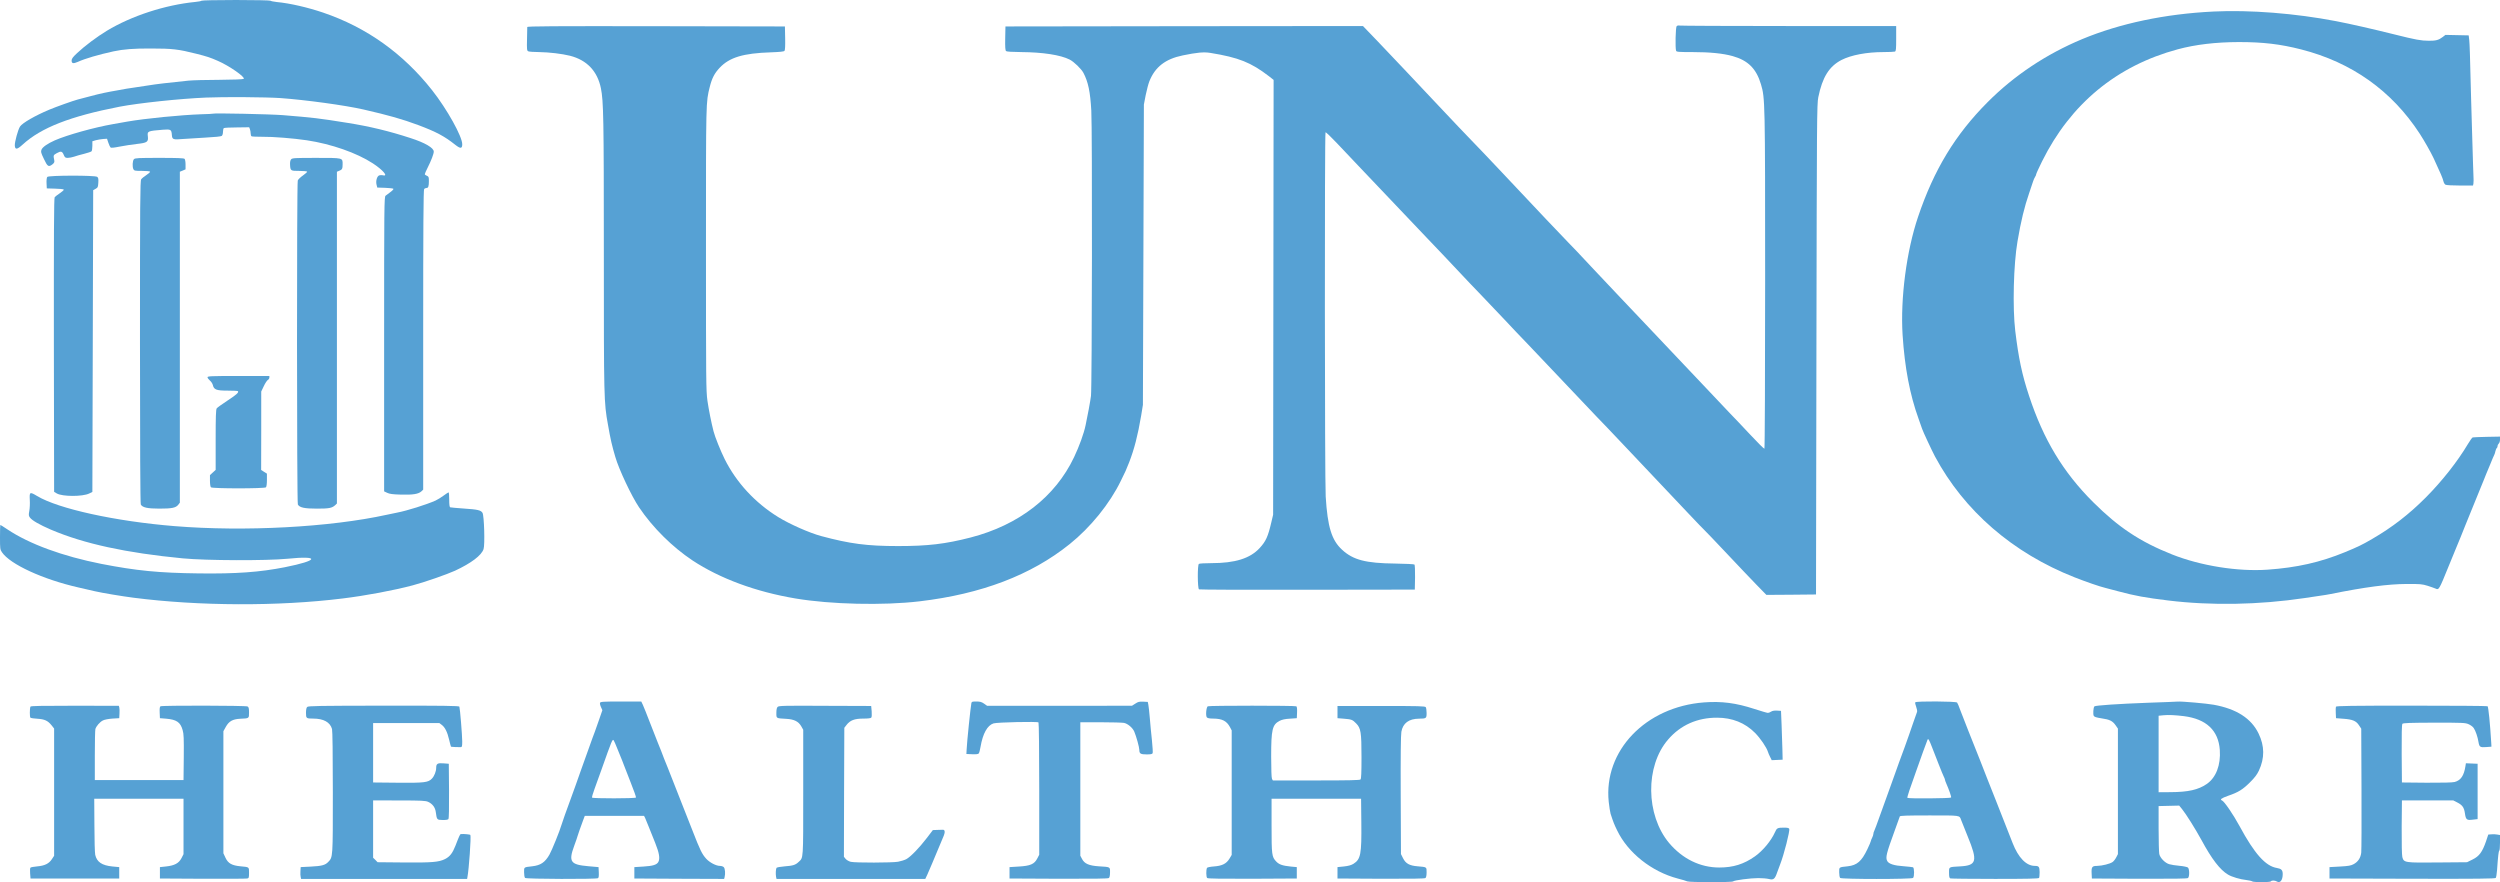 <?xml version="1.0" standalone="no"?>
<!DOCTYPE svg PUBLIC "-//W3C//DTD SVG 1.1//EN"
 "http://www.w3.org/Graphics/SVG/1.1/DTD/svg11.dtd">
<!-- Created with svg_stack (http://github.com/astraw/svg_stack) -->
<svg xmlns:sodipodi="http://sodipodi.sourceforge.net/DTD/sodipodi-0.dtd" xmlns="http://www.w3.org/2000/svg" version="1.1" width="1536.0" height="542.0">
  <defs/>
  <g id="id0:id0" transform="matrix(1.25,0,0,1.25,0.0,0.0)"><g transform="translate(0,433.6) scale(0.04,-0.04)" fill="#56a1d4" stroke="none">
<path d="M2476 10831 c-3 -4 -38 -12 -78 -15 -371 -37 -782 -171 -1085 -354 -124 -75 -274 -188 -365 -274 -52 -48 -68 -70 -68 -91 0 -38 20 -42 77 -17 90 41 255 89 438 129 124 26 243 36 460 35 262 0 338 -9 555 -64 135 -34 174 -47 267 -88 141 -61 339 -200 318 -221 -6 -6 -132 -11 -300 -12 -159 0 -330 -5 -380 -10 -262 -27 -391 -42 -495 -59 -63 -10 -137 -21 -165 -25 -27 -3 -72 -10 -100 -15 -27 -5 -77 -14 -110 -20 -128 -22 -215 -40 -330 -71 -66 -17 -138 -36 -160 -42 -57 -15 -267 -90 -350 -125 -174 -73 -330 -163 -359 -207 -25 -38 -67 -193 -64 -234 4 -53 28 -50 96 12 227 208 585 348 1192 466 237 45 734 98 1060 112 222 10 735 6 915 -6 314 -23 791 -88 1020 -140 318 -73 478 -119 675 -192 220 -83 319 -135 454 -242 65 -51 86 -49 86 7 0 95 -187 431 -369 662 -357 453 -805 773 -1340 955 -189 64 -408 115 -569 130 -40 4 -75 12 -78 16 -3 5 -194 9 -424 9 -230 0 -421 -4 -424 -9z"/>
<path d="M27195 10698 c-590 -29 -1143 -145 -1610 -339 -440 -184 -833 -445 -1160 -773 -399 -400 -661 -832 -856 -1411 -142 -420 -218 -1001 -190 -1450 26 -401 89 -734 196 -1030 20 -55 40 -111 44 -125 12 -36 117 -261 158 -339 358 -668 956 -1186 1715 -1485 146 -57 304 -112 378 -130 14 -4 85 -23 159 -42 214 -57 331 -78 616 -113 526 -64 1112 -54 1674 30 75 12 165 25 201 30 36 5 88 13 115 19 426 86 710 123 935 124 167 1 192 -1 260 -22 41 -13 85 -29 97 -34 42 -20 43 -19 163 277 16 39 52 126 80 195 29 69 58 141 66 160 7 19 35 89 62 155 140 344 206 505 224 550 10 28 23 59 28 70 5 11 27 65 50 120 22 55 44 107 49 115 5 9 12 30 15 48 4 17 12 34 17 37 5 4 9 14 9 24 0 10 7 24 15 31 8 7 15 29 15 49 l0 36 -162 -3 c-90 -2 -168 -5 -174 -7 -7 -2 -33 -39 -59 -82 -125 -211 -318 -456 -515 -654 -207 -208 -412 -367 -660 -511 -121 -71 -175 -97 -335 -163 -304 -125 -592 -190 -950 -215 -364 -26 -823 47 -1175 187 -393 156 -659 333 -970 643 -369 368 -610 768 -787 1305 -87 263 -129 462 -170 800 -34 284 -21 817 28 1100 42 248 85 425 144 595 20 58 41 121 47 140 6 19 17 44 24 55 8 11 14 25 14 32 0 8 33 80 73 161 350 706 917 1174 1667 1376 219 59 467 88 750 89 299 0 509 -25 765 -90 623 -159 1115 -508 1459 -1037 55 -84 138 -232 169 -298 91 -196 113 -249 122 -287 4 -17 15 -36 25 -41 10 -6 90 -10 178 -10 l160 0 5 23 c3 12 3 63 0 112 -2 50 -4 99 -4 110 0 11 -5 160 -10 330 -6 171 -12 387 -14 480 -14 575 -18 676 -23 730 l-7 60 -143 3 -143 3 -32 -25 c-49 -38 -85 -48 -172 -47 -94 0 -164 13 -415 76 -272 68 -554 132 -726 165 -500 96 -1057 140 -1509 118z"/>
<path d="M20603 10519 c-14 -14 -19 -272 -7 -303 5 -14 33 -16 205 -16 208 0 370 -16 489 -49 190 -53 292 -155 349 -348 50 -168 51 -207 51 -2415 0 -1131 -4 -2059 -9 -2062 -4 -3 -85 77 -178 177 -94 100 -203 216 -244 257 -40 41 -174 183 -298 315 -124 132 -277 294 -341 360 -63 66 -223 235 -355 375 -132 140 -296 314 -365 385 -69 72 -228 240 -354 375 -125 135 -247 263 -270 285 -39 38 -395 414 -864 913 -118 125 -264 279 -326 342 -62 63 -241 252 -399 420 -327 348 -504 535 -759 803 l-180 187 -2196 -2 -2197 -3 -3 -146 c-2 -112 1 -149 11 -157 8 -7 77 -11 187 -12 265 -2 481 -35 594 -92 53 -27 143 -114 169 -163 59 -112 84 -233 97 -465 13 -221 9 -3403 -4 -3505 -7 -58 -44 -260 -66 -359 -21 -103 -79 -262 -142 -394 -231 -487 -679 -834 -1272 -987 -311 -80 -525 -105 -889 -105 -384 0 -593 28 -947 123 -144 39 -386 146 -527 233 -285 176 -514 424 -658 712 -52 105 -119 272 -137 342 -29 113 -58 261 -75 375 -17 122 -18 233 -18 1870 0 1839 -1 1794 46 1985 27 109 59 170 122 237 121 128 289 179 629 190 110 4 160 9 168 18 7 8 10 65 8 156 l-3 144 -1582 3 c-1263 2 -1583 0 -1584 -10 -1 -7 -2 -75 -3 -151 -3 -121 -1 -139 14 -147 9 -5 71 -10 136 -10 124 -2 277 -20 378 -45 208 -53 337 -189 380 -400 32 -162 36 -355 36 -2036 0 -1788 1 -1822 50 -2094 33 -189 49 -257 91 -400 44 -153 200 -483 291 -618 170 -252 410 -489 658 -654 337 -222 777 -385 1265 -467 432 -73 1077 -88 1525 -35 760 90 1370 322 1844 703 258 207 493 498 628 776 28 58 54 113 59 122 5 9 24 57 44 107 63 163 106 329 147 571 l22 135 6 1845 6 1845 22 115 c13 63 33 140 45 170 70 177 197 275 410 319 174 36 259 44 339 31 350 -57 499 -117 721 -287 l57 -45 -3 -2671 -3 -2672 -22 -93 c-41 -176 -67 -233 -142 -315 -118 -129 -302 -187 -597 -187 -76 0 -144 -4 -151 -9 -19 -11 -17 -301 1 -313 7 -4 606 -7 1332 -5 l1320 2 3 149 c1 85 -2 154 -7 159 -5 5 -112 10 -238 12 -360 4 -515 44 -651 169 -129 118 -179 280 -202 656 -12 203 -14 4466 -2 4474 5 3 65 -54 134 -127 69 -73 190 -200 269 -284 392 -414 661 -697 844 -888 111 -115 277 -291 370 -390 92 -99 223 -236 290 -305 67 -69 197 -206 290 -305 92 -99 221 -234 285 -300 64 -66 273 -286 465 -490 191 -203 367 -388 389 -410 23 -22 181 -188 351 -368 815 -862 922 -976 956 -1008 20 -19 149 -153 286 -299 137 -146 303 -320 369 -388 l119 -122 305 2 305 3 5 3010 c5 2850 6 3015 23 3100 50 246 133 379 285 458 120 61 310 97 518 97 67 0 129 3 138 6 14 5 16 29 16 160 l0 154 -1322 0 c-728 0 -1332 3 -1343 6 -11 3 -26 -1 -32 -7z"/>
<path d="M2616 9443 c-1 -2 -66 -5 -143 -7 -255 -9 -689 -52 -908 -90 -44 -8 -123 -22 -175 -31 -230 -40 -567 -134 -717 -200 -88 -39 -150 -82 -163 -114 -10 -26 -7 -38 30 -115 44 -94 57 -102 105 -65 21 17 26 28 22 48 -13 64 -13 64 31 89 51 29 67 24 86 -23 13 -30 19 -35 49 -35 19 0 54 7 78 15 23 9 79 24 123 35 44 11 85 25 91 31 5 5 10 35 10 67 l0 56 43 13 c24 6 65 13 90 15 l47 3 16 -48 c9 -26 21 -53 27 -59 7 -7 40 -4 115 11 58 11 152 26 209 32 127 14 142 25 135 91 -8 67 -7 68 187 84 95 7 103 3 108 -66 4 -54 15 -59 137 -48 47 4 171 11 274 17 119 6 193 14 202 21 9 7 15 29 15 51 0 21 5 41 11 45 7 4 79 8 161 8 l150 2 9 -24 c5 -13 9 -36 9 -52 0 -16 5 -32 11 -35 6 -4 65 -6 132 -6 128 2 387 -19 547 -43 304 -46 614 -155 812 -284 125 -82 194 -164 123 -146 -13 3 -33 3 -44 -1 -28 -8 -46 -69 -34 -115 l9 -35 95 -3 c51 -2 98 -7 103 -12 4 -4 -11 -22 -35 -39 -24 -18 -52 -38 -61 -46 -17 -14 -18 -113 -18 -1824 l0 -1809 38 -18 c29 -14 67 -19 170 -22 146 -4 213 7 250 40 l22 21 0 1842 c0 1418 3 1844 12 1853 7 7 20 12 29 12 22 0 29 20 29 86 0 49 -3 55 -25 64 -14 5 -25 14 -25 20 0 6 16 42 35 80 44 87 75 169 75 197 0 46 -108 109 -285 166 -260 85 -503 144 -775 187 -360 58 -418 64 -795 95 -154 12 -850 27 -859 18z"/>
<path d="M1646 8884 c-18 -18 -22 -95 -6 -125 9 -17 22 -19 105 -19 51 0 96 -4 99 -9 3 -5 -17 -23 -44 -41 -28 -18 -57 -42 -65 -53 -13 -19 -15 -275 -15 -2000 0 -1260 4 -1985 10 -1996 19 -37 82 -51 228 -51 155 0 202 10 232 47 l20 26 0 2033 0 2034 35 14 35 15 0 58 c0 33 -5 64 -12 71 -9 9 -91 12 -309 12 -257 0 -300 -2 -313 -16z"/>
<path d="M3578 8883 c-11 -12 -15 -34 -14 -63 4 -79 6 -80 111 -80 52 0 96 -4 99 -9 3 -4 -20 -25 -50 -46 -31 -22 -60 -49 -65 -63 -13 -33 -12 -3958 1 -3981 20 -38 81 -51 235 -51 149 0 184 7 223 42 l22 21 0 2039 0 2038 27 11 c37 14 43 25 43 81 0 80 9 78 -324 78 -266 0 -294 -2 -308 -17z"/>
<path d="M581 8666 c-7 -9 -11 -40 -9 -78 l3 -63 100 -3 c55 -1 103 -6 108 -11 5 -5 -16 -24 -46 -44 -29 -20 -59 -42 -65 -50 -9 -11 -11 -446 -10 -1817 l3 -1804 34 -20 c68 -39 316 -40 397 0 l39 19 5 1854 5 1854 30 17 c27 15 30 22 33 75 3 47 0 62 -14 72 -27 20 -597 19 -613 -1z"/>
<path d="M2550 6204 c0 -8 13 -26 29 -40 16 -13 32 -38 36 -54 13 -58 43 -70 180 -70 67 0 124 -3 128 -6 15 -15 -14 -42 -127 -116 -67 -44 -127 -87 -133 -96 -10 -12 -13 -105 -13 -386 l0 -370 -35 -32 -35 -32 0 -69 c0 -40 5 -74 12 -81 17 -17 659 -17 676 0 7 7 12 43 12 90 l0 78 -35 22 -36 23 1 482 0 482 31 65 c17 37 40 71 50 77 10 5 19 19 19 29 l0 20 -380 0 c-338 0 -380 -2 -380 -16z"/>
<path d="M5451 4750 c-29 -22 -74 -49 -99 -61 -113 -50 -351 -125 -472 -148 -30 -6 -86 -17 -125 -26 -700 -154 -1749 -210 -2610 -140 -727 59 -1428 213 -1689 370 -90 54 -95 51 -90 -47 3 -45 0 -106 -6 -137 -9 -49 -8 -59 8 -81 27 -36 118 -88 257 -148 408 -174 925 -286 1620 -353 294 -28 1026 -30 1286 -5 405 41 387 -21 -31 -104 -309 -61 -598 -82 -1060 -76 -491 6 -762 33 -1195 117 -475 94 -885 244 -1154 424 -45 30 -84 55 -87 55 -2 0 -4 -68 -4 -151 0 -141 1 -152 24 -185 100 -148 504 -334 941 -433 77 -18 167 -38 200 -46 84 -20 342 -63 477 -80 800 -103 1781 -107 2568 -9 280 34 627 99 860 161 139 36 422 135 521 180 199 93 326 188 351 266 18 55 7 412 -13 445 -20 33 -60 42 -229 53 -85 6 -161 13 -167 15 -9 2 -13 30 -13 94 0 49 -3 90 -8 90 -4 0 -31 -18 -61 -40z"/>
<path d="M7373 2204 c-3 -8 2 -32 12 -53 l17 -38 -36 -104 c-19 -57 -45 -129 -56 -159 -12 -30 -25 -66 -30 -80 -12 -35 -101 -285 -145 -405 -20 -55 -47 -131 -60 -170 -13 -38 -38 -108 -56 -155 -56 -151 -110 -304 -119 -335 -19 -69 -119 -316 -148 -366 -55 -96 -108 -132 -213 -144 -104 -12 -99 -8 -99 -73 0 -32 5 -63 12 -70 14 -14 874 -17 896 -3 9 5 12 27 10 72 l-3 64 -125 11 c-221 19 -246 55 -174 251 20 54 40 112 44 128 9 29 28 85 67 190 l19 50 364 0 364 0 13 -25 c7 -14 26 -61 43 -105 18 -44 54 -135 81 -202 50 -125 61 -192 39 -234 -19 -35 -66 -50 -183 -57 l-112 -7 0 -70 0 -70 551 -3 552 -2 6 22 c11 43 6 106 -10 122 -8 9 -30 16 -47 16 -48 0 -127 42 -169 88 -52 58 -75 104 -171 352 -25 63 -83 212 -130 330 -47 118 -97 247 -112 285 -15 39 -42 108 -61 155 -36 88 -54 133 -78 198 -8 20 -28 71 -45 112 -17 41 -60 152 -96 245 -36 94 -74 189 -85 213 l-20 42 -250 0 c-217 0 -251 -2 -257 -16z m217 -574 c23 -58 47 -118 55 -135 7 -16 17 -43 23 -60 5 -16 42 -110 81 -208 39 -98 69 -182 66 -187 -8 -13 -532 -13 -540 -1 -3 5 11 54 31 108 20 54 58 159 84 233 131 369 135 380 151 363 4 -4 26 -55 49 -113z"/>
<path d="M11936 2198 c-10 -51 -54 -474 -58 -568 l-3 -55 71 -3 c49 -2 74 1 81 10 6 7 16 44 22 82 28 163 84 263 159 287 45 14 540 25 553 12 5 -5 9 -358 9 -817 l0 -809 -24 -46 c-36 -70 -86 -91 -228 -99 l-113 -7 0 -70 0 -70 604 -3 c438 -1 608 1 617 9 9 7 14 33 14 70 0 68 7 65 -140 74 -119 8 -174 32 -204 90 l-21 40 0 820 0 820 250 0 c138 0 267 -4 288 -8 46 -10 105 -60 125 -107 25 -59 62 -193 62 -225 0 -46 16 -55 91 -55 52 0 68 4 73 16 3 8 -1 79 -9 157 -9 78 -20 201 -26 272 -6 72 -14 146 -18 165 l-7 35 -56 3 c-48 2 -63 -1 -97 -24 l-41 -26 -890 -1 -890 0 -38 27 c-30 21 -50 26 -95 26 -51 0 -57 -2 -61 -22z"/>
<path d="M20940 2209 c-719 -54 -1237 -595 -1172 -1222 7 -62 17 -128 23 -147 34 -104 45 -132 81 -205 132 -275 424 -506 743 -590 55 -14 108 -30 117 -35 23 -13 551 -13 563 -1 15 15 217 41 311 41 47 0 105 -5 130 -11 57 -15 74 -1 103 84 12 34 28 78 36 97 46 117 121 410 111 435 -4 11 -21 15 -65 15 -79 0 -88 -5 -110 -56 -47 -105 -148 -227 -245 -296 -137 -97 -268 -138 -440 -138 -235 0 -452 107 -616 301 -288 345 -295 946 -12 1272 152 177 359 269 602 268 185 0 343 -63 465 -186 66 -66 143 -179 160 -235 4 -14 16 -42 27 -63 l19 -38 67 3 67 3 -3 130 c-2 72 -6 207 -10 300 l-7 170 -48 3 c-32 2 -57 -2 -73 -12 -13 -9 -31 -16 -40 -16 -10 0 -85 22 -168 49 -224 73 -401 96 -616 80z"/>
<path d="M23535 2210 c-4 -6 1 -30 11 -55 9 -24 14 -52 11 -62 -3 -10 -24 -70 -47 -133 -23 -63 -45 -128 -50 -145 -5 -16 -30 -86 -55 -155 -26 -69 -58 -154 -70 -190 -13 -36 -55 -153 -93 -260 -39 -107 -101 -278 -137 -380 -36 -102 -70 -193 -75 -202 -6 -10 -10 -26 -10 -35 0 -10 -7 -31 -15 -47 -8 -15 -15 -33 -15 -38 0 -6 -19 -52 -43 -102 -71 -149 -127 -198 -242 -211 -110 -12 -105 -8 -105 -73 0 -32 5 -63 12 -70 17 -17 879 -17 896 0 17 17 16 124 -1 131 -8 3 -61 8 -118 13 -112 7 -180 29 -198 63 -24 44 -12 92 95 385 30 83 57 157 59 164 3 9 85 12 363 12 387 0 369 3 390 -55 6 -16 43 -109 82 -205 124 -301 110 -355 -93 -366 -144 -8 -137 -4 -137 -78 0 -49 4 -65 16 -70 9 -3 256 -6 549 -6 395 0 536 3 541 12 4 6 7 38 7 71 -1 66 -9 77 -59 77 -105 0 -203 101 -273 281 -108 278 -194 497 -202 514 -11 26 -86 217 -109 275 -21 57 -142 363 -233 590 -38 96 -83 211 -99 254 -15 44 -33 85 -39 93 -14 16 -504 19 -514 3z m207 -555 c20 -49 57 -144 82 -210 26 -66 53 -133 61 -148 8 -16 15 -33 15 -39 0 -5 6 -24 14 -41 36 -82 66 -168 61 -177 -7 -11 -527 -15 -537 -4 -6 5 36 131 108 329 20 55 58 163 85 239 27 76 52 143 55 148 10 15 19 -1 56 -97z"/>
<path d="M26405 2205 c-381 -14 -656 -33 -669 -45 -13 -13 -19 -96 -8 -116 8 -14 32 -21 96 -31 100 -14 136 -32 174 -87 l27 -39 0 -771 0 -771 -20 -39 c-11 -22 -31 -48 -45 -58 -32 -23 -129 -47 -191 -48 -61 0 -71 -13 -67 -92 l3 -63 584 -3 c423 -1 588 1 597 9 20 16 19 113 -1 129 -9 7 -55 17 -103 21 -48 4 -105 13 -127 20 -51 15 -112 77 -122 126 -4 21 -8 162 -8 313 l0 275 127 3 126 3 35 -43 c49 -60 164 -244 238 -379 127 -235 228 -367 327 -426 46 -28 150 -59 227 -67 33 -4 64 -11 69 -16 13 -13 223 -13 231 0 8 14 51 13 74 -2 39 -24 71 16 71 92 0 48 -17 65 -70 74 -141 22 -277 175 -461 516 -77 142 -187 303 -215 314 -30 11 -8 28 74 57 126 43 179 76 268 164 59 58 89 98 111 145 72 154 71 303 -4 457 -90 186 -271 302 -550 353 -87 16 -396 43 -443 39 -8 -1 -168 -8 -355 -14z m431 -165 c275 -35 424 -175 441 -415 13 -186 -46 -340 -161 -419 -104 -71 -226 -99 -446 -100 l-145 -1 0 470 0 470 60 6 c65 6 141 2 251 -11z"/>
<path d="M374 2157 c-10 -28 -10 -128 0 -136 6 -5 45 -11 87 -13 88 -6 126 -23 173 -81 l31 -39 0 -782 0 -782 -28 -42 c-35 -54 -88 -80 -179 -88 -40 -4 -78 -10 -83 -15 -6 -4 -8 -34 -5 -71 l5 -63 545 0 545 0 0 70 0 70 -85 8 c-128 13 -190 55 -210 143 -5 21 -10 185 -10 364 l-2 325 549 0 548 0 0 -340 0 -341 -25 -49 c-33 -63 -86 -91 -190 -102 l-75 -8 0 -70 0 -70 525 -3 c289 -1 535 0 548 3 20 5 22 11 22 70 0 73 4 70 -105 80 -106 10 -152 36 -184 104 l-26 56 0 750 0 750 30 54 c38 68 83 94 175 99 113 5 110 3 110 77 0 52 -4 66 -18 74 -22 12 -1051 14 -1070 2 -9 -5 -12 -28 -10 -77 l3 -69 75 -6 c129 -11 177 -43 204 -140 14 -46 16 -102 14 -335 l-3 -279 -545 0 -545 0 0 300 c0 165 3 312 7 327 11 35 53 85 92 105 18 10 66 19 116 23 l85 5 3 54 c2 30 1 65 -2 77 l-6 21 -540 1 c-408 0 -542 -2 -546 -11z"/>
<path d="M3775 2153 c-10 -9 -15 -34 -15 -73 0 -67 4 -70 88 -70 128 0 208 -44 232 -128 6 -24 10 -299 10 -778 0 -809 1 -796 -57 -856 -37 -39 -79 -50 -217 -57 l-121 -6 -3 -49 c-2 -27 -1 -60 3 -73 l5 -23 1020 0 1020 0 4 23 c18 88 47 500 36 517 -4 7 -79 14 -116 11 -11 -1 -19 -18 -68 -145 -35 -89 -68 -132 -127 -162 -77 -38 -159 -45 -507 -42 l-322 3 -27 28 -28 27 0 353 0 352 320 -1 c274 0 325 -3 356 -17 53 -24 87 -69 94 -125 13 -96 14 -97 83 -98 38 -1 66 3 72 11 7 8 9 129 8 346 l-3 334 -64 5 c-75 6 -91 -4 -91 -56 0 -42 -23 -101 -52 -131 -45 -48 -90 -54 -419 -51 l-304 3 0 365 0 365 407 0 407 0 28 -21 c41 -30 70 -88 92 -183 11 -46 21 -85 23 -86 3 -3 90 -7 121 -6 14 1 17 11 17 71 0 71 -27 405 -35 427 -3 10 -204 13 -930 12 -805 -1 -927 -3 -940 -16z"/>
<path d="M9556 2154 c-11 -10 -16 -34 -16 -75 0 -68 -4 -65 120 -72 97 -5 150 -31 185 -90 l25 -44 0 -772 c0 -840 3 -797 -57 -853 -39 -37 -68 -46 -173 -54 -50 -4 -94 -12 -98 -18 -9 -15 -12 -74 -6 -109 l6 -27 914 0 914 0 25 53 c20 43 72 167 202 478 18 44 14 74 -10 73 -9 0 -41 -1 -71 -2 l-53 -2 -74 -97 c-93 -122 -202 -234 -254 -261 -22 -11 -67 -25 -100 -31 -71 -13 -524 -14 -580 -1 -22 5 -50 21 -63 35 l-22 27 2 792 3 793 27 35 c44 57 98 78 205 78 61 0 94 4 100 13 5 6 7 41 4 77 l-6 65 -567 2 c-503 3 -569 1 -582 -13z"/>
<path d="M14841 2161 c-19 -12 -28 -116 -11 -136 9 -10 32 -15 79 -15 110 -1 164 -29 205 -105 l21 -40 0 -765 0 -765 -28 -47 c-37 -61 -90 -88 -192 -95 -42 -3 -79 -11 -83 -17 -13 -21 -12 -114 2 -125 9 -8 176 -10 557 -9 l544 3 0 70 0 70 -75 7 c-100 10 -143 25 -178 62 -54 57 -57 80 -57 441 l0 330 550 0 550 0 3 -290 c4 -390 -7 -453 -96 -509 -27 -17 -62 -27 -118 -33 l-79 -8 0 -70 0 -70 534 -3 c386 -1 538 1 547 9 9 7 14 33 14 70 0 67 4 64 -111 74 -100 8 -146 34 -179 100 l-25 50 -3 723 c-2 473 1 743 8 780 19 106 92 160 217 161 90 1 93 4 93 70 0 31 -5 63 -10 71 -8 13 -80 15 -547 15 l-538 0 0 -75 0 -75 75 -6 c99 -8 109 -12 154 -58 58 -59 66 -107 66 -416 0 -190 -3 -264 -12 -273 -9 -9 -144 -12 -545 -12 l-532 0 -11 19 c-6 12 -10 118 -10 273 0 335 14 393 103 440 30 15 67 24 127 27 l85 6 3 69 c2 46 -1 72 -9 77 -17 10 -1071 10 -1088 0z"/>
<path d="M28704 2156 c-3 -7 -4 -42 -2 -77 l3 -64 90 -7 c113 -8 157 -26 192 -80 l28 -42 3 -735 c2 -405 0 -759 -3 -788 -8 -65 -38 -111 -92 -141 -35 -19 -64 -24 -170 -30 l-128 -7 0 -70 0 -70 1016 -3 c806 -2 1019 1 1027 10 5 7 13 51 16 98 12 176 19 230 27 236 5 3 9 47 9 99 l0 94 -33 6 c-18 4 -51 5 -72 3 l-39 -3 -28 -84 c-45 -130 -83 -182 -164 -222 l-69 -34 -356 -3 c-410 -4 -420 -3 -439 66 -6 26 -9 158 -8 369 l3 328 315 0 315 0 49 -25 c64 -32 85 -63 95 -134 11 -78 22 -88 96 -78 l60 7 0 340 0 340 -72 3 -72 3 -6 -38 c-18 -115 -57 -172 -132 -192 -27 -7 -146 -10 -345 -9 l-303 3 -3 354 c-1 241 1 358 9 367 8 10 92 13 390 14 353 0 383 -1 423 -19 24 -10 52 -31 63 -47 23 -33 49 -110 59 -173 10 -60 20 -67 95 -61 l64 5 -2 40 c-15 247 -35 450 -46 457 -7 4 -427 7 -935 7 -742 0 -924 -3 -928 -13z"/>
</g>
</g>
</svg>

